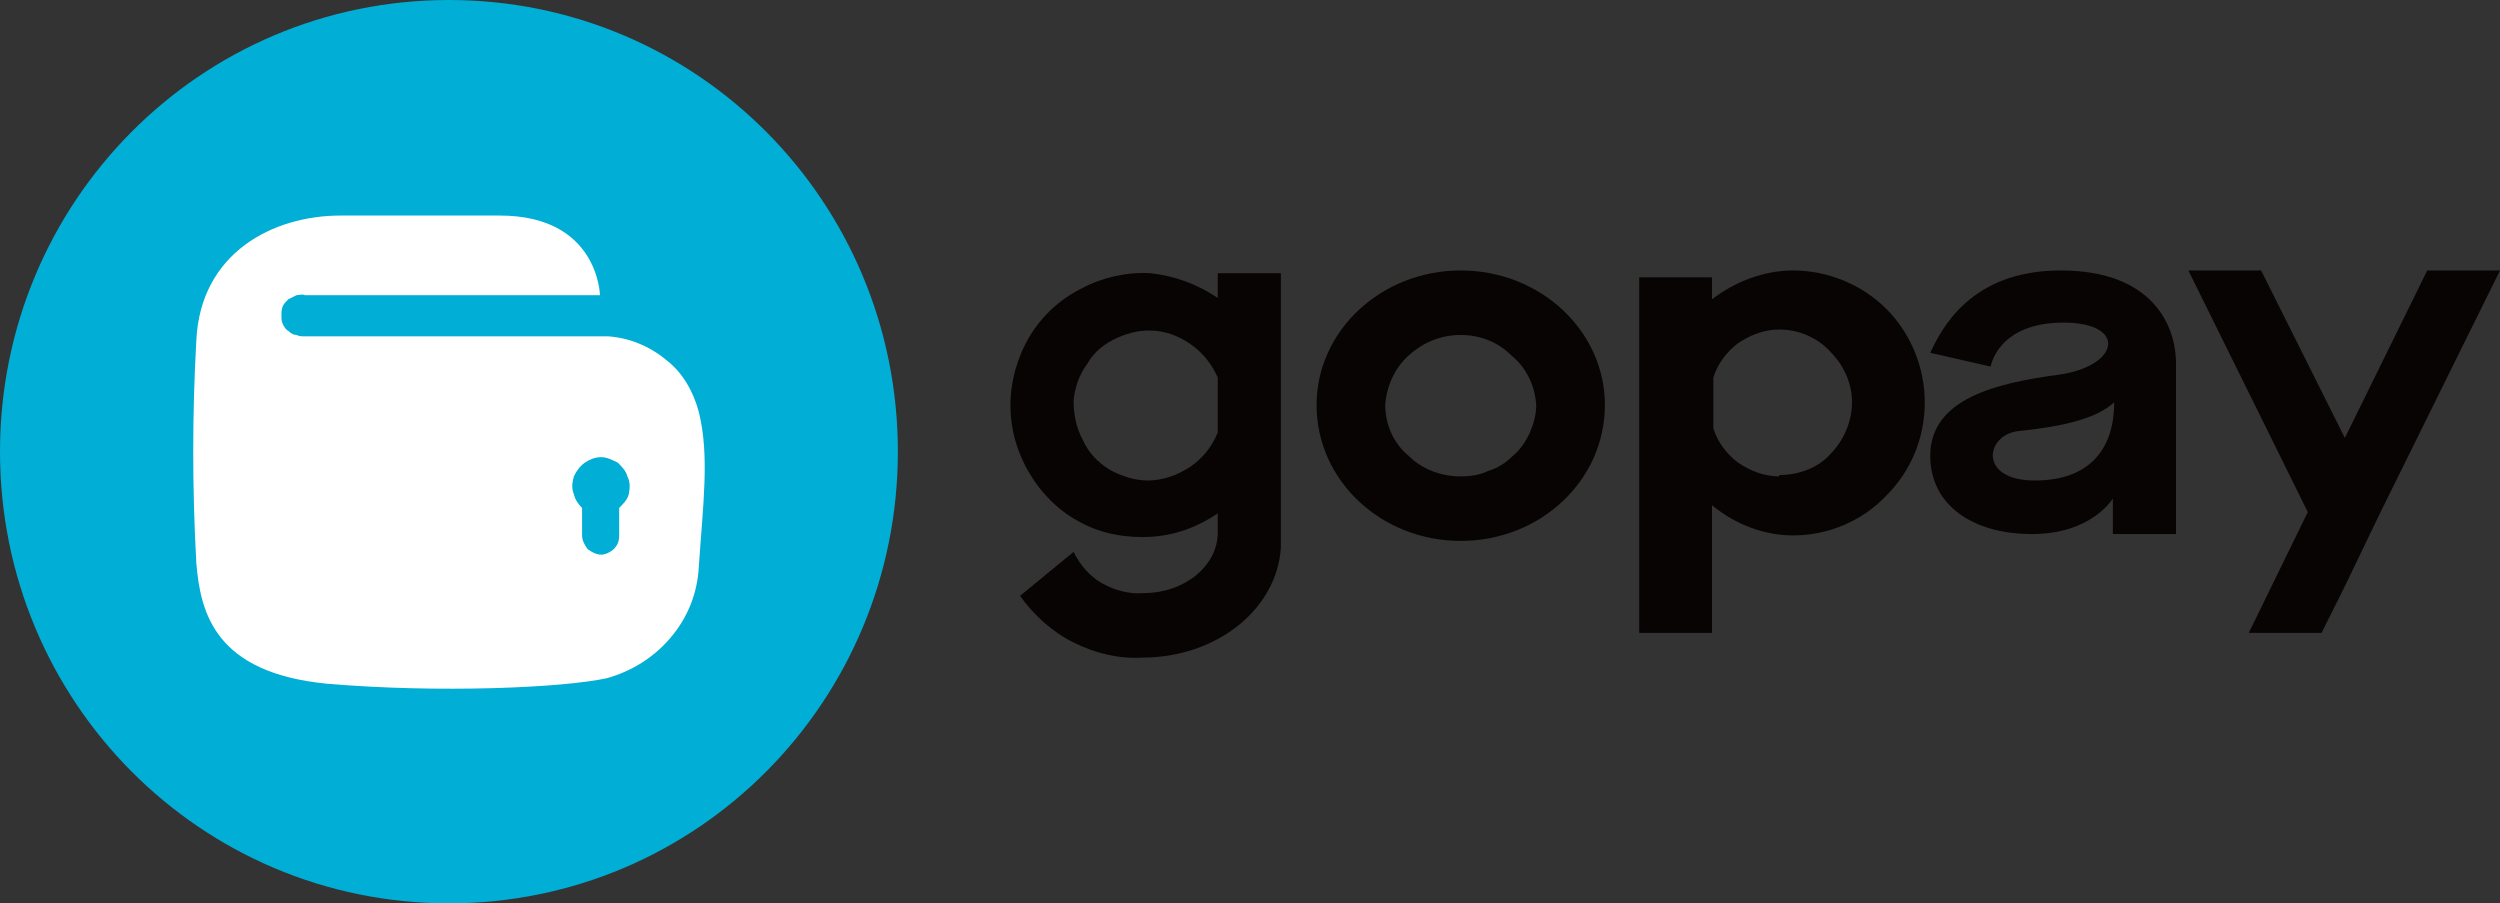 <?xml version="1.0" encoding="UTF-8"?>
<!DOCTYPE svg PUBLIC "-//W3C//DTD SVG 1.1//EN" "http://www.w3.org/Graphics/SVG/1.1/DTD/svg11.dtd">
<!-- Creator: CorelDRAW X7 -->
<svg xmlns="http://www.w3.org/2000/svg" xml:space="preserve" width="1.821in" height="0.658in" version="1.1" style="shape-rendering:geometricPrecision; text-rendering:geometricPrecision; image-rendering:optimizeQuality; fill-rule:evenodd; clip-rule:evenodd"
viewBox="0 0 1821 658"
 xmlns:xlink="http://www.w3.org/1999/xlink">
 <rect x="0" y="0" width="1821" height="658" fill="#333333" stroke="none"/>
 <defs>
  <style type="text/css">
   <![CDATA[
    .fil0 {fill:#01AED6}
    .fil2 {fill:#080403}
    .fil1 {fill:white}
   ]]>
  </style>
 </defs>
 <g id="Layer_x0020_1">
  <g id="_1235135248">
   <path class="fil0" d="M327 658c181,0 327,-147 327,-329 0,-182 -146,-329 -327,-329 -181,0 -327,147 -327,329 0,182 146,329 327,329z"/>
   <path class="fil1" d="M509 300c-4,-15 -12,-29 -24,-38 -12,-10 -27,-16 -42,-17l-221 0c-2,0 -4,0 -6,-1 -2,0 -4,-1 -6,-3 -2,-1 -3,-3 -4,-5 -1,-2 -1,-4 -1,-6 0,-2 0,-5 1,-7 1,-2 2,-3 4,-5 2,-1 4,-2 6,-3 2,0 4,-1 6,0l215 0c0,0 -1,-58 -73,-58l-116 0c-49,0 -102,27 -105,91 -3,54 -3,108 0,162 3,37 14,80 95,88 82,7 172,3 204,-4 18,-5 34,-15 46,-29 13,-15 20,-33 21,-52 3,-45 8,-81 0,-113zm-58 70l0 20c0,4 -1,7 -4,10 -2,2 -6,4 -9,4 -4,0 -7,-2 -10,-4 -2,-3 -4,-6 -4,-10l0 -20c-3,-3 -5,-6 -6,-10 -2,-5 -1,-9 0,-13 2,-4 4,-7 8,-10 3,-2 7,-4 12,-4 4,0 8,2 12,4 3,3 6,6 7,10 2,4 2,8 1,13 -1,4 -4,7 -7,10z"/>
   <path class="fil2" d="M1064 197c-58,0 -105,44 -105,98 0,55 47,99 105,99 58,0 105,-44 105,-99 0,-54 -47,-98 -105,-98zm0 150c-14,0 -28,-5 -38,-15 -11,-9 -17,-23 -17,-37 1,-14 7,-27 17,-36 11,-10 24,-15 38,-15 14,0 27,5 37,15 11,9 17,22 18,36 0,7 -2,14 -5,21 -3,6 -7,12 -12,16 -5,5 -11,9 -18,11 -6,3 -13,4 -20,4l0 0z"/>
   <path class="fil2" d="M1306 197c-21,0 -42,8 -59,21l0 -16 -53 0 0 259 53 0 0 -93c17,14 38,22 59,22 25,0 50,-10 68,-29 18,-18 28,-42 28,-68 0,-25 -10,-50 -28,-68 -18,-18 -43,-28 -68,-28zm-10 150c-11,0 -21,-4 -30,-10 -8,-6 -15,-15 -18,-25l0 -37c3,-10 10,-19 18,-25 9,-6 19,-10 30,-10 14,0 28,6 37,16 10,10 16,23 16,37 0,14 -6,28 -16,38 -9,10 -23,15 -37,15l0 1z"/>
   <polygon class="fil2" points="1768,197 1708,319 1647,197 1594,197 1681,373 1638,461 1691,461 1708,427 1734,373 1821,197 "/>
   <path class="fil2" d="M933 396l0 -197 -46 0 0 18c-15,-10 -31,-16 -49,-18 -17,-1 -35,3 -50,11 -16,8 -29,20 -38,35 -9,15 -14,33 -14,50 0,18 5,35 14,50 9,15 22,28 38,36 15,8 33,11 50,10 18,-1 34,-7 49,-17l0 14c0,24 -24,44 -54,44 -10,1 -21,-2 -30,-7 -9,-5 -16,-13 -21,-23l-39 32c10,14 23,26 39,34 16,8 33,12 50,11 54,0 98,-35 101,-80l0 -4 0 1zm-97 -46c-9,0 -19,-3 -28,-8 -8,-5 -15,-12 -19,-21 -5,-9 -7,-19 -7,-29 1,-10 4,-19 10,-27 5,-9 13,-15 22,-19 9,-4 18,-6 28,-5 10,1 19,5 27,11 8,6 14,14 18,23l0 40c-4,10 -11,19 -20,25 -9,6 -20,10 -31,10z"/>
   <path class="fil2" d="M1501 197c-66,0 -87,43 -95,60l44 10c0,0 5,-32 53,-32 47,0 41,32 -4,38 -44,6 -93,17 -93,59 0,36 31,57 74,57 44,0 59,-26 59,-26l0 26 46 0 0 -124c0,-29 -18,-68 -84,-68zm-19 153c-41,0 -36,-33 -12,-36 29,-3 56,-8 70,-21 0,32 -16,57 -58,57z"/>
  </g>
 </g>
</svg>
